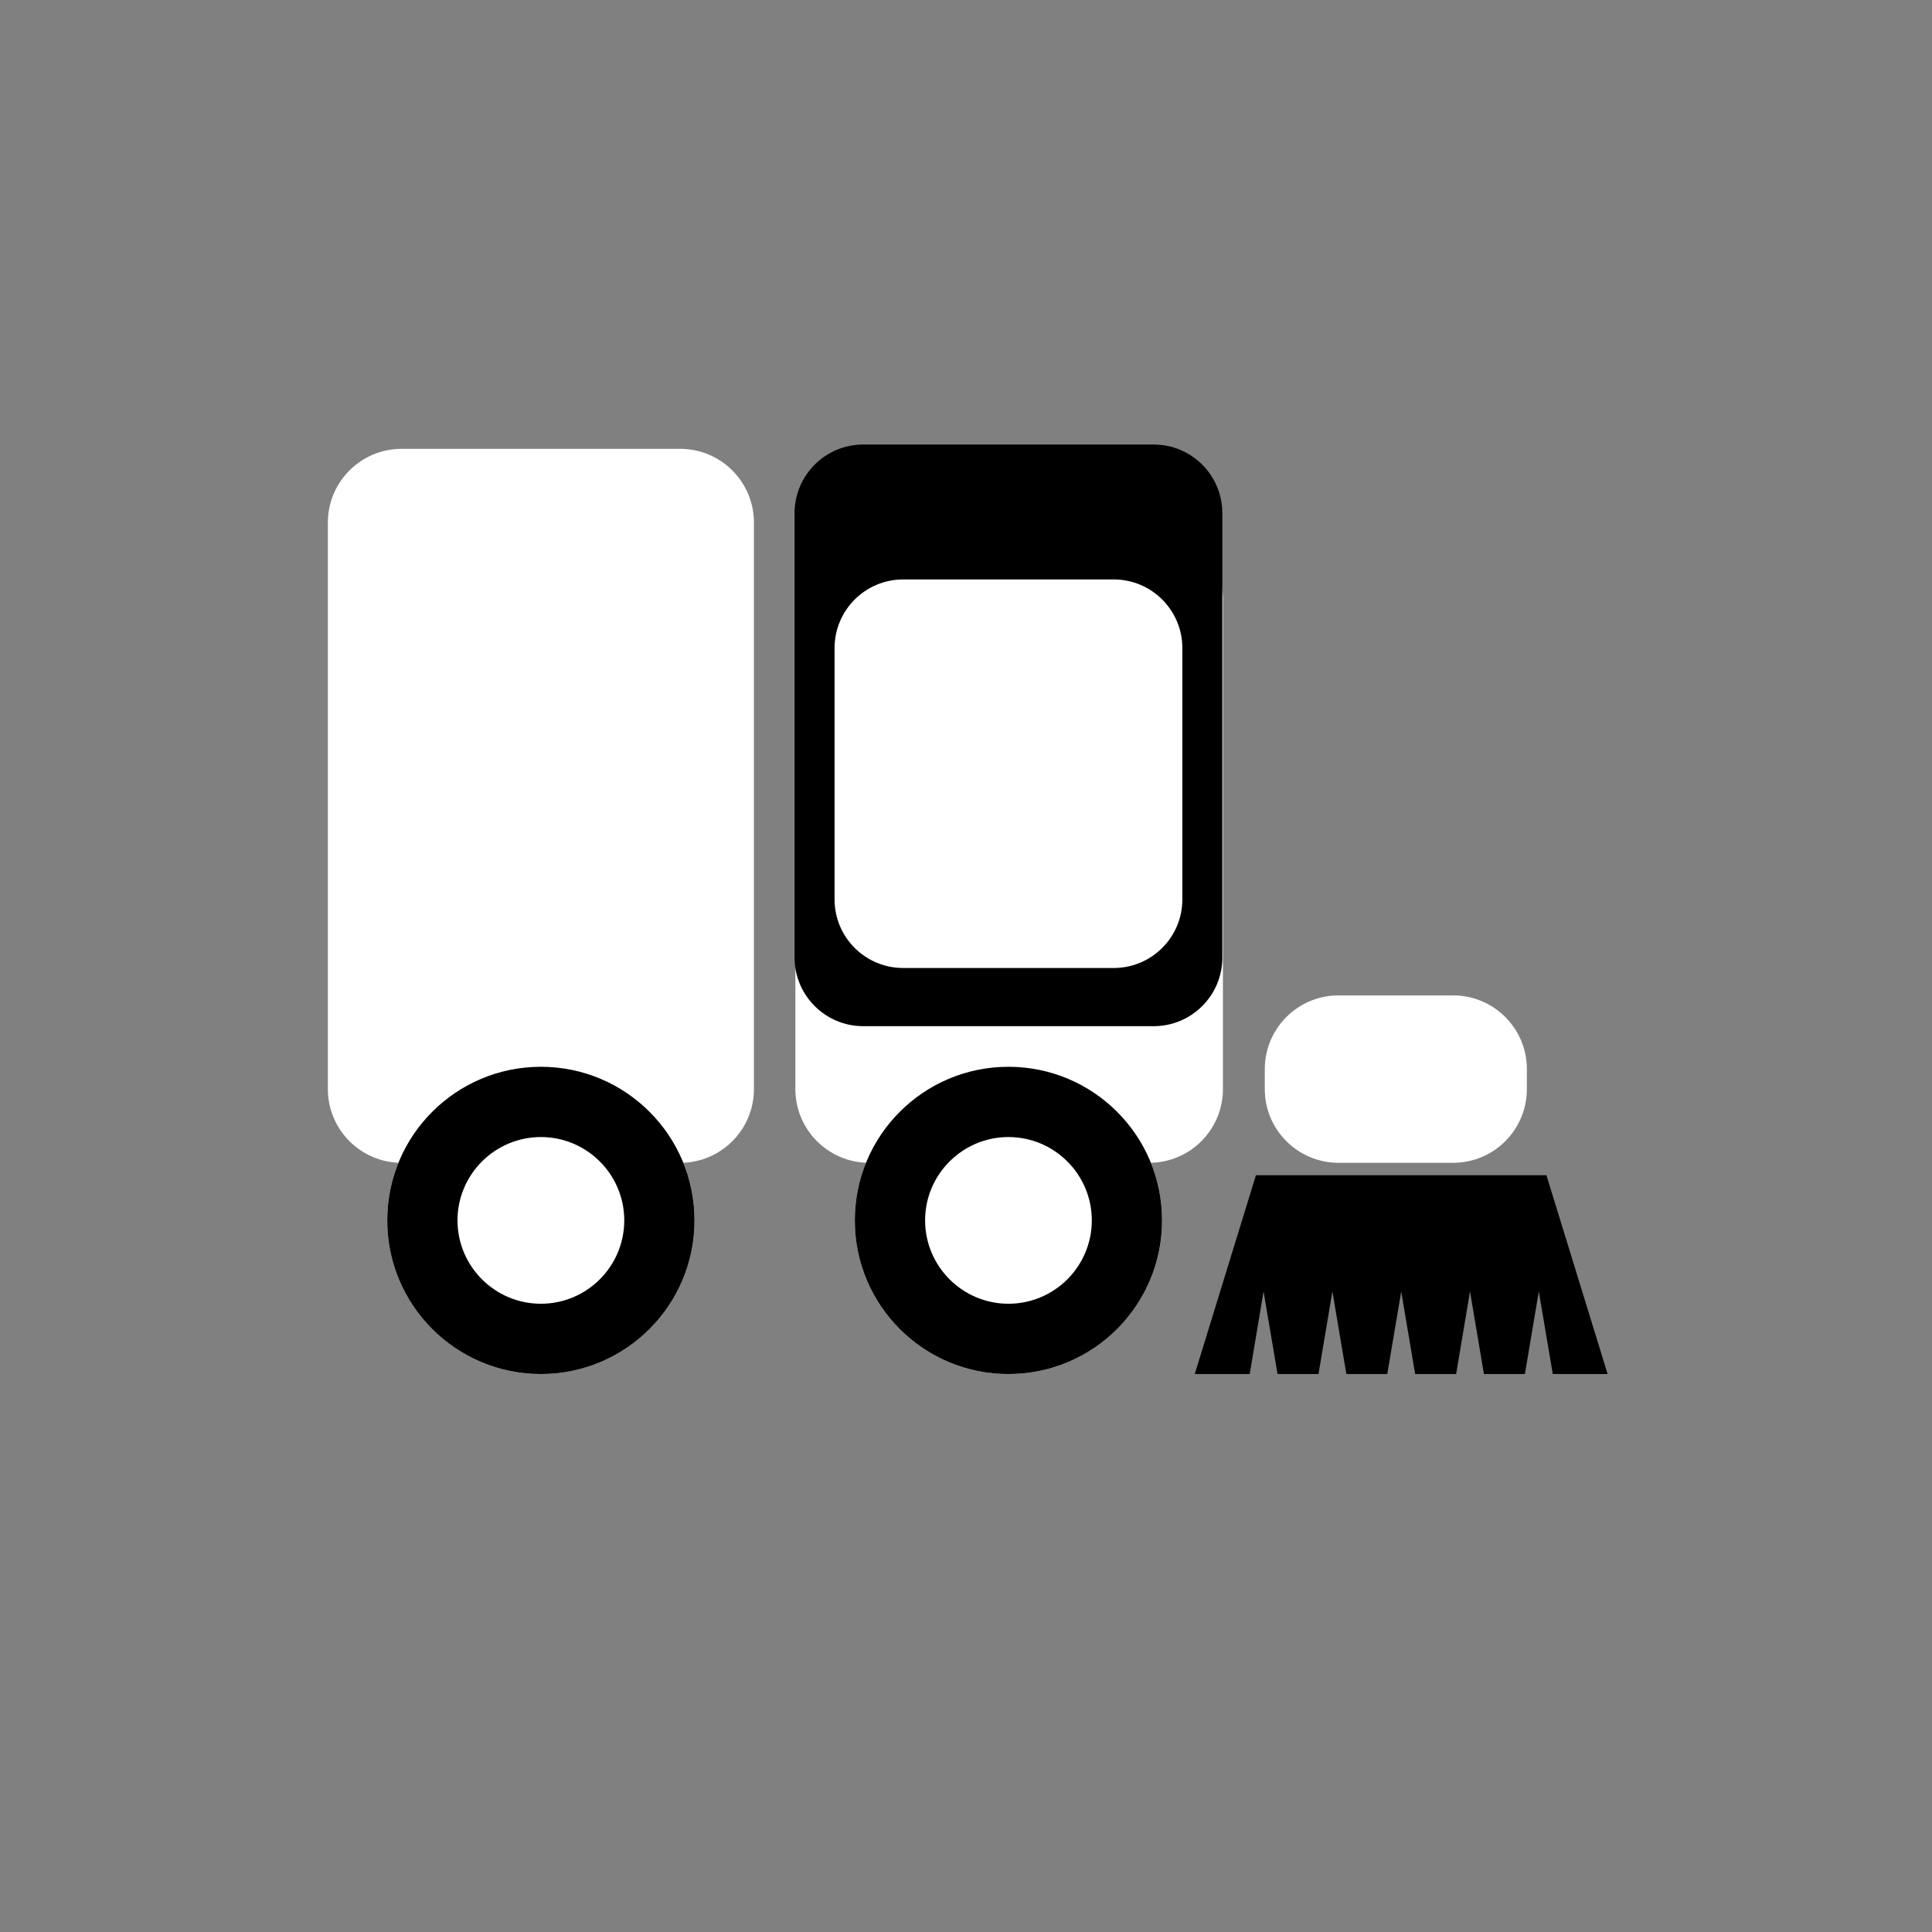 <?xml version="1.0" encoding="utf-8"?>
<!-- Generator: Adobe Illustrator 15.0.0, SVG Export Plug-In . SVG Version: 6.00 Build 0)  -->
<!DOCTYPE svg PUBLIC "-//W3C//DTD SVG 1.1//EN" "http://www.w3.org/Graphics/SVG/1.1/DTD/svg11.dtd">
<svg version="1.1" id="Layer_1" xmlns="http://www.w3.org/2000/svg" xmlns:xlink="http://www.w3.org/1999/xlink" x="0px" y="0px"
	 width="60px" height="60px" viewBox="0 0 60 60" enable-background="new 0 0 60 60" xml:space="preserve">
<rect x="0" y="0" width="60" height="60" fill="#808080" stroke="none"/>
<g>
	<g>
		<polygon points="39.241,40.107 39.675,42.672 40.947,42.672 41.379,40.107 41.812,42.672 43.083,42.672 43.516,40.107 
			43.949,42.672 45.221,42.672 45.653,40.107 46.085,42.672 47.357,42.672 47.789,40.107 48.223,42.672 49.926,42.672 
			48.026,36.498 39.004,36.498 37.104,42.672 38.811,42.672 		"/>
		<path fill="#FFFFFF" d="M35.688,16.318h-8.696c-1.265,0-2.291,1.025-2.291,2.291v15.214c0,1.264,1.026,2.289,2.291,2.289h8.696
			c1.265,0,2.291-1.025,2.291-2.289V18.609C37.979,17.344,36.953,16.318,35.688,16.318z"/>
		<path fill="#FFFFFF" d="M21.124,13.939h-8.652c-1.264,0-2.29,1.025-2.29,2.29v17.594c0,1.264,1.026,2.289,2.29,2.289h8.652
			c1.264,0,2.29-1.025,2.29-2.289V16.229C23.414,14.964,22.388,13.939,21.124,13.939z"/>
		<path fill="#FFFFFF" d="M45.128,30.913H41.57c-1.265,0-2.291,1.025-2.291,2.29v0.62c0,1.264,1.026,2.289,2.291,2.289h3.558
			c1.265,0,2.29-1.025,2.29-2.289v-0.62C47.418,31.938,46.393,30.913,45.128,30.913z"/>
		<path d="M35.827,13.805h-9.018c-1.178,0-2.133,0.955-2.133,2.133v13.799c0,1.178,0.956,2.132,2.133,2.132h9.018
			c1.179,0,2.134-0.954,2.134-2.132V15.938C37.961,14.76,37.006,13.805,35.827,13.805z M36.719,27.931
			c0,1.178-0.955,2.131-2.132,2.131H28.05c-1.178,0-2.132-0.953-2.132-2.131v-7.804c0-1.177,0.954-2.132,2.132-2.132h6.537
			c1.177,0,2.132,0.955,2.132,2.132V27.931z"/>
		<g>
			<circle fill="#FFFFFF" cx="31.319" cy="37.9" r="4.771"/>
			<path d="M31.318,35.312c1.428,0,2.589,1.161,2.589,2.588c0,1.428-1.161,2.589-2.589,2.589c-1.427,0-2.588-1.161-2.588-2.589
				C28.73,36.474,29.891,35.312,31.318,35.312 M31.318,33.13c-2.636,0-4.771,2.138-4.771,4.771c0,2.635,2.135,4.771,4.771,4.771
				s4.771-2.137,4.771-4.771C36.09,35.268,33.954,33.13,31.318,33.13L31.318,33.13z"/>
		</g>
		<g>
			<circle fill="#FFFFFF" cx="16.798" cy="37.9" r="4.772"/>
			<path d="M16.798,35.312c1.428,0,2.589,1.161,2.589,2.588c0,1.428-1.161,2.589-2.589,2.589c-1.428,0-2.59-1.161-2.59-2.589
				C14.208,36.474,15.37,35.312,16.798,35.312 M16.798,33.13c-2.636,0-4.772,2.138-4.772,4.771c0,2.635,2.137,4.771,4.772,4.771
				c2.634,0,4.771-2.137,4.771-4.771C21.569,35.268,19.433,33.13,16.798,33.13L16.798,33.13z"/>
		</g>
	</g>
</g>
</svg>
